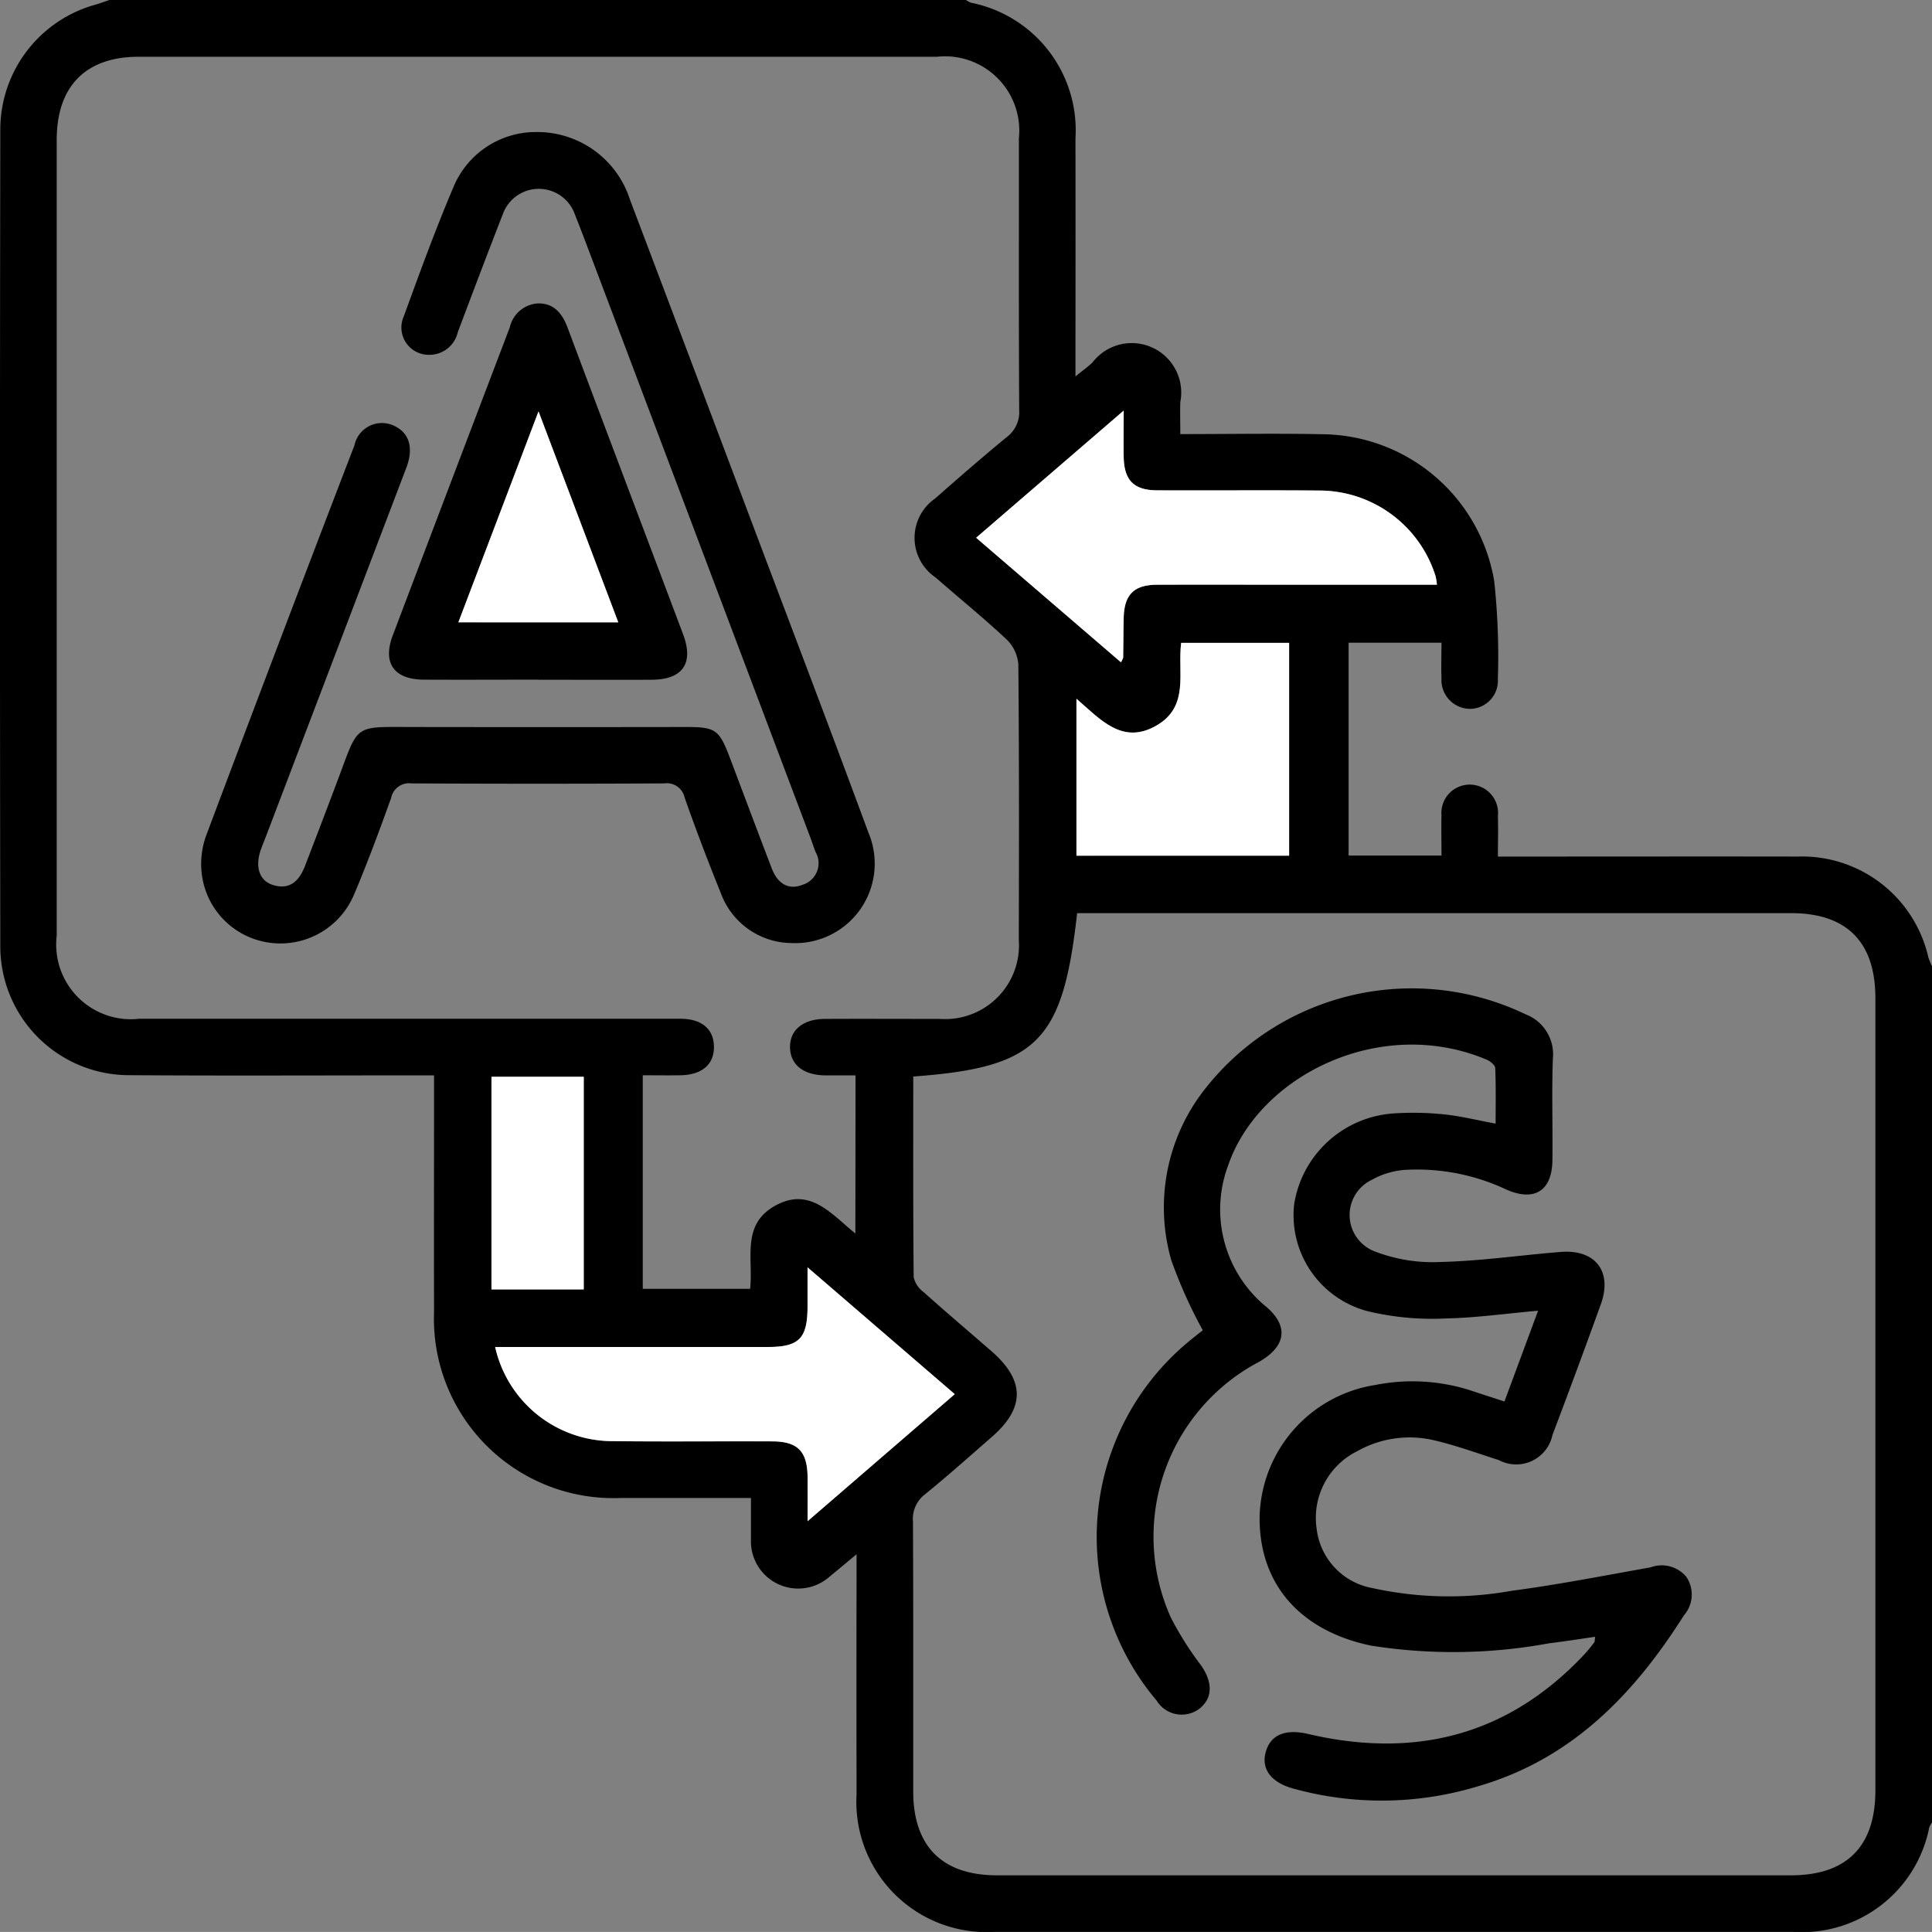 <svg id="Group_9360" data-name="Group 9360" xmlns="http://www.w3.org/2000/svg"
    xmlns:xlink="http://www.w3.org/1999/xlink" width="82.778" height="82.776"
    viewBox="0 0 82.778 82.776">
    <rect x="0" y="0" width="82.778" height="82.776" fill="#808080" stroke="none"/>
    <defs>
        <clipPath id="clip-path">
            <rect id="Rectangle_2491" data-name="Rectangle 2491" width="82.778" height="82.776"
                fill="none" />
        </clipPath>
    </defs>
    <g id="Group_9359" data-name="Group 9359" clip-path="url(#clip-path)">
        <path id="Path_13941" data-name="Path 13941"
            d="M82.778,41.387v36.7a.966.966,0,0,0-.117.207,5.56,5.56,0,0,1-5.808,4.48q-17.136,0-34.272,0A5.581,5.581,0,0,1,36.7,76.881q-.009-4.688,0-9.376v-.911c-.483.4-.827.69-1.175.974a2.024,2.024,0,0,1-3.35-1.579c0-.584,0-1.167,0-1.807-1.924,0-3.751,0-5.578,0a7.69,7.69,0,0,1-8-7.982c-.007-3.071,0-6.143,0-9.215v-.91h-.979c-4.014,0-8.029.02-12.043-.008A5.523,5.523,0,0,1,.013,40.52q-.029-17.5,0-35A5.554,5.554,0,0,1,4.089.2c.2-.059.4-.132.6-.2h36.7A.981.981,0,0,0,41.6.116a5.569,5.569,0,0,1,4.479,5.806q.007,4.323,0,8.646v1.56c.322-.261.535-.413.723-.59a2.12,2.12,0,0,1,3.769,1.689c-.014.443,0,.886,0,1.372,2.153,0,4.171-.036,6.188.008a7.538,7.538,0,0,1,7.261,6.288,30.066,30.066,0,0,1,.157,4.187A1.206,1.206,0,0,1,63,30.371a1.233,1.233,0,0,1-1.238-1.309c-.019-.5,0-1.007,0-1.524h-3.98v9.118h3.98c0-.6-.014-1.161,0-1.721a1.214,1.214,0,1,1,2.417.022c.016.557,0,1.116,0,1.743h.953c3.959,0,7.918-.007,11.878,0a5.552,5.552,0,0,1,5.612,4.319,3,3,0,0,0,.15.367M36.656,46.076c-.488,0-.891,0-1.295,0-.942-.012-1.5-.461-1.512-1.2s.557-1.216,1.491-1.22c1.643-.008,3.286,0,4.93,0a3.164,3.164,0,0,0,3.382-3.384c.008-3.933.016-7.866-.02-11.8a1.669,1.669,0,0,0-.5-1.071c-.981-.921-2.03-1.769-3.043-2.656a2.052,2.052,0,0,1-.022-3.387c1.011-.89,2.026-1.775,3.067-2.629a1.341,1.341,0,0,0,.534-1.167c-.022-3.879-.009-7.758-.013-11.637a3.184,3.184,0,0,0-3.516-3.493q-17.091,0-34.183,0C3.679,2.426,2.43,3.69,2.43,5.99q0,17.051,0,34.1A3.2,3.2,0,0,0,5.962,43.65q6.425,0,12.849,0,5.172,0,10.344,0c.907,0,1.418.437,1.434,1.176.017.777-.506,1.231-1.449,1.245-.53.008-1.06,0-1.6,0v9.15h4.6c.141-1.3-.389-2.743,1.064-3.556,1.481-.829,2.382.321,3.445,1.185Zm2.473.047c0,2.9-.009,5.75.018,8.6a1.084,1.084,0,0,0,.413.628c.965.861,1.952,1.7,2.926,2.546,1.429,1.247,1.437,2.421.026,3.654-.953.833-1.9,1.679-2.881,2.475a1.326,1.326,0,0,0-.514,1.173c.018,3.853.009,7.705.011,11.558,0,2.347,1.241,3.591,3.581,3.592q17.013,0,34.026,0c2.389,0,3.617-1.236,3.617-3.638q0-16.973,0-33.946c0-2.406-1.225-3.641-3.612-3.641H46.15c-.613,5.514-1.712,6.612-7.021,7m9.016-28.53-6.321,5.447,6.205,5.336a1.1,1.1,0,0,0,.095-.2c.008-.565.009-1.13.022-1.7.023-1,.437-1.418,1.438-1.423,2.155-.01,4.309,0,6.464,0h5.52a3.057,3.057,0,0,0-.059-.366,5.228,5.228,0,0,0-4.981-3.67c-2.316-.021-4.633,0-6.949-.009-1,0-1.413-.43-1.433-1.428-.012-.586,0-1.173,0-1.993M34.6,54.3c0,.678,0,1.177,0,1.677,0,1.37-.359,1.736-1.7,1.737q-5.411,0-10.823,0h-.861a5.158,5.158,0,0,0,5.01,4.034c2.288.026,4.577,0,6.865.01,1.086,0,1.5.428,1.511,1.521.006.575,0,1.15,0,1.9l6.306-5.443L34.6,54.3m20.633-17.64V27.544H50.608c-.161,1.287.362,2.738-1.079,3.554s-2.382-.276-3.408-1.16v6.724ZM21.057,55.246h3.954V46.135H21.057Z"
            transform="translate(0)" />
        <path id="Path_13942" data-name="Path 13942"
            d="M49.22,58.619V65.4c-1.063-.864-1.964-2.014-3.445-1.185-1.452.813-.923,2.261-1.064,3.556h-4.6v-9.15c.536,0,1.067.006,1.6,0,.943-.014,1.467-.467,1.45-1.245-.017-.739-.528-1.174-1.435-1.176q-5.172-.01-10.344,0-6.425,0-12.849,0a3.2,3.2,0,0,1-3.533-3.558q0-17.051,0-34.1c0-2.3,1.249-3.564,3.525-3.564q17.091,0,34.183,0a3.184,3.184,0,0,1,3.516,3.493c0,3.879-.009,7.758.013,11.637a1.341,1.341,0,0,1-.534,1.167c-1.04.854-2.056,1.74-3.067,2.629a2.052,2.052,0,0,0,.022,3.387c1.014.887,2.062,1.735,3.043,2.656a1.67,1.67,0,0,1,.5,1.071c.035,3.933.027,7.866.02,11.8a3.164,3.164,0,0,1-3.383,3.384c-1.643.008-3.286,0-4.929,0-.934,0-1.5.477-1.491,1.22s.57,1.19,1.512,1.2c.4,0,.807,0,1.3,0M35.388,18.206a3.822,3.822,0,0,0-3.41,2.389c-.768,1.805-1.441,3.652-2.112,5.5a1.17,1.17,0,0,0,1.073,1.658,1.246,1.246,0,0,0,1.236-.965c.634-1.687,1.272-3.372,1.927-5.051a1.638,1.638,0,0,1,3.088-.008c.3.75.582,1.505.866,2.26q4.617,12.229,9.231,24.459c.076.2.14.407.219.607a.965.965,0,0,1-.542,1.4c-.649.262-1.1-.081-1.331-.686-.611-1.58-1.2-3.169-1.8-4.753-.46-1.21-.608-1.316-1.89-1.316q-5.9,0-11.8,0c-2.4,0-2.219-.109-3.046,2.1-.481,1.285-.972,2.565-1.464,3.846-.236.614-.617,1.04-1.344.833-.613-.174-.814-.778-.55-1.526.071-.2.155-.4.231-.6q3-7.879,6-15.758c.338-.889.115-1.541-.588-1.83a1.205,1.205,0,0,0-1.633.865q-3.2,8.365-6.362,16.744a3.561,3.561,0,0,0-.175,1.659,3.381,3.381,0,0,0,2.933,2.913,3.42,3.42,0,0,0,3.587-2.069c.576-1.361,1.09-2.751,1.59-4.143a.781.781,0,0,1,.868-.618q5.415.03,10.831,0a.78.78,0,0,1,.875.61q.726,2.053,1.544,4.074a3.258,3.258,0,0,0,3.045,2.157,3.405,3.405,0,0,0,3.287-4.732c-1.613-4.364-3.269-8.713-4.911-13.067q-2.648-7.021-5.3-14.039a4.168,4.168,0,0,0-4.17-2.9m.256,23.458c1.616,0,3.232.007,4.848,0,1.325-.008,1.808-.7,1.34-1.949-1.644-4.38-3.306-8.752-4.948-13.133-.231-.616-.588-1.054-1.271-1.041a1.315,1.315,0,0,0-1.206,1.026q-2.5,6.6-5.014,13.194c-.449,1.188.046,1.893,1.322,1.9,1.643.012,3.286,0,4.929,0"
            transform="translate(-12.563 -12.543)" fill="none" />
        <path id="Path_13943" data-name="Path 13943"
            d="M241.5,248.526c5.309-.386,6.407-1.485,7.021-7h30.59c2.387,0,3.612,1.235,3.612,3.641q0,16.973,0,33.946c0,2.4-1.228,3.638-3.617,3.638q-17.013,0-34.026,0c-2.34,0-3.58-1.245-3.581-3.592,0-3.852.008-7.705-.011-11.558a1.326,1.326,0,0,1,.514-1.173c.984-.8,1.927-1.642,2.881-2.475,1.411-1.233,1.4-2.407-.026-3.654-.974-.85-1.961-1.685-2.926-2.546a1.084,1.084,0,0,1-.413-.628c-.027-2.85-.018-5.7-.018-8.6m29.218,24c-.022.143-.013.205-.039.24-.131.171-.263.342-.409.5-3.269,3.5-7.264,4.5-11.851,3.426-.974-.228-1.616.03-1.82.793-.189.708.234,1.278,1.161,1.54a14.189,14.189,0,0,0,7.966-.1c3.986-1.162,6.651-3.925,8.794-7.314a1.353,1.353,0,0,0,.107-1.646,1.367,1.367,0,0,0-1.532-.412c-1.986.353-3.968.742-5.966,1.007a15.249,15.249,0,0,1-5.941-.116,2.928,2.928,0,0,1-2.4-2.518,3.189,3.189,0,0,1,1.741-3.353,4.562,4.562,0,0,1,3.208-.482c.966.217,1.9.562,2.851.865a1.586,1.586,0,0,0,2.3-1.073q1.057-2.791,2.072-5.6c.507-1.405-.231-2.364-1.724-2.244-1.717.138-3.43.39-5.149.431a6.867,6.867,0,0,1-2.88-.48,1.669,1.669,0,0,1-.057-3.041,3.387,3.387,0,0,1,1.443-.427,8.975,8.975,0,0,1,4.315.842c1.2.532,1.96.062,1.978-1.243.02-1.454-.034-2.911.02-4.363a1.833,1.833,0,0,0-1.169-1.9A11.258,11.258,0,0,0,254.044,249a8.19,8.19,0,0,0-1.491,7.4,20.51,20.51,0,0,0,1.348,3c-.124.1-.294.23-.459.366a10.86,10.86,0,0,0-1.518,15.5,1.261,1.261,0,0,0,1.833.348c.574-.459.578-1.127.068-1.859a13.89,13.89,0,0,1-1.289-2.04,8.463,8.463,0,0,1,3.763-10.956c1.168-.66,1.293-1.527.339-2.35a5.389,5.389,0,0,1-1.656-6.057c1.327-3.887,6.558-6.457,11.083-4.547.151.064.361.231.366.358.034.788.017,1.578.017,2.382-.82-.152-1.5-.324-2.193-.395a12.674,12.674,0,0,0-2.1-.047,4.628,4.628,0,0,0-4.337,3.879,4.251,4.251,0,0,0,3.377,4.652,11.793,11.793,0,0,0,3.109.258c1.278-.025,2.552-.206,3.964-.332l-1.442,3.89c-.5-.164-.91-.293-1.315-.43a8.162,8.162,0,0,0-4.221-.277,5.857,5.857,0,0,0-4.954,5.649c-.025,2.864,1.72,4.88,4.772,5.518a22.622,22.622,0,0,0,7.633-.1c.651-.085,1.3-.184,1.974-.28"
            transform="translate(-202.372 -202.403)" fill="none" />
        <path id="Path_13944" data-name="Path 13944"
            d="M264.52,108.6c0,.819-.01,1.406,0,1.993.02,1,.436,1.424,1.433,1.428,2.316.011,4.633-.011,6.949.009a5.228,5.228,0,0,1,4.981,3.67,3.056,3.056,0,0,1,.059.366h-5.52c-2.155,0-4.309-.007-6.464,0-1,0-1.415.426-1.438,1.423-.013.565-.014,1.13-.022,1.7a1.1,1.1,0,0,1-.095.2l-6.205-5.336,6.321-5.447"
            transform="translate(-216.375 -91.013)" fill="#fff" />
        <path id="Path_13945" data-name="Path 13945"
            d="M144.35,335.224l6.306,5.432L144.35,346.1c0-.745.005-1.32,0-1.9-.011-1.093-.426-1.517-1.511-1.521-2.288-.008-4.577.016-6.865-.01a5.158,5.158,0,0,1-5.01-4.034h.861q5.411,0,10.823,0c1.344,0,1.7-.367,1.7-1.737,0-.5,0-1,0-1.677"
            transform="translate(-109.749 -280.923)" fill="#fff" />
        <path id="Path_13946" data-name="Path 13946"
            d="M293.837,179.156h-9.113v-6.724c1.025.884,1.953,1.983,3.408,1.16s.918-2.267,1.079-3.554h4.626Z"
            transform="translate(-238.603 -142.494)" fill="#fff" />
        <rect id="Rectangle_2490" data-name="Rectangle 2490" width="3.954" height="9.111"
            transform="translate(21.057 46.135)" fill="#fff" />
        <path id="Path_13947" data-name="Path 13947"
            d="M67.421,34.956a4.168,4.168,0,0,1,4.17,2.9q2.658,7.017,5.3,14.039c1.642,4.354,3.3,8.7,4.911,13.066A3.406,3.406,0,0,1,78.52,69.7a3.258,3.258,0,0,1-3.045-2.157q-.819-2.018-1.544-4.074a.78.78,0,0,0-.875-.61q-5.416.028-10.831,0a.782.782,0,0,0-.868.618c-.5,1.392-1.013,2.781-1.59,4.143a3.42,3.42,0,0,1-3.587,2.069,3.382,3.382,0,0,1-2.933-2.913,3.561,3.561,0,0,1,.175-1.659q3.147-8.385,6.362-16.744a1.205,1.205,0,0,1,1.633-.865c.7.289.926.941.588,1.83q-3,7.881-6,15.758c-.077.2-.16.4-.231.6-.264.748-.063,1.352.55,1.526.727.207,1.108-.22,1.344-.833.492-1.28.983-2.561,1.464-3.846.827-2.211.642-2.106,3.046-2.1q5.9.009,11.8,0c1.281,0,1.43.106,1.89,1.316.6,1.584,1.192,3.172,1.8,4.753.234.605.682.948,1.331.686a.965.965,0,0,0,.542-1.4c-.079-.2-.143-.406-.219-.607q-4.615-12.23-9.231-24.459c-.285-.755-.57-1.51-.866-2.26a1.638,1.638,0,0,0-3.088.008c-.655,1.679-1.292,3.364-1.927,5.051a1.245,1.245,0,0,1-1.236.965A1.17,1.17,0,0,1,61.9,42.842c.672-1.844,1.344-3.692,2.112-5.5a3.822,3.822,0,0,1,3.41-2.389"
            transform="translate(-44.597 -29.294)" />
        <path id="Path_13948" data-name="Path 13948"
            d="M109.312,96.346c-1.643,0-3.286.009-4.929,0-1.276-.009-1.771-.714-1.322-1.9q2.5-6.6,5.013-13.194a1.315,1.315,0,0,1,1.206-1.026c.684-.012,1.04.426,1.271,1.042,1.641,4.381,3.3,8.753,4.947,13.133.469,1.248-.015,1.941-1.34,1.949-1.616.009-3.232,0-4.848,0m3.41-2.456-3.417-9.039L105.87,93.89Z"
            transform="translate(-86.231 -67.226)" />
        <path id="Path_13949" data-name="Path 13949"
            d="M311.386,289.184c-.675.1-1.323.2-1.974.28a22.623,22.623,0,0,1-7.633.1c-3.052-.638-4.8-2.654-4.772-5.518a5.857,5.857,0,0,1,4.954-5.649,8.162,8.162,0,0,1,4.221.277c.406.137.814.266,1.315.43l1.442-3.89c-1.412.126-2.686.307-3.964.332a11.8,11.8,0,0,1-3.109-.258,4.251,4.251,0,0,1-3.377-4.652,4.628,4.628,0,0,1,4.337-3.879,12.676,12.676,0,0,1,2.1.047c.692.071,1.374.242,2.193.395,0-.8.017-1.595-.017-2.383-.005-.127-.215-.294-.366-.358-4.525-1.91-9.756.66-11.083,4.547a5.389,5.389,0,0,0,1.656,6.057c.954.823.829,1.69-.339,2.35a8.463,8.463,0,0,0-3.763,10.956,13.888,13.888,0,0,0,1.289,2.04c.509.732.506,1.4-.068,1.859a1.261,1.261,0,0,1-1.833-.348,10.86,10.86,0,0,1,1.518-15.5c.165-.137.335-.267.459-.366a20.518,20.518,0,0,1-1.348-3,8.19,8.19,0,0,1,1.491-7.4,11.259,11.259,0,0,1,13.688-3.138,1.833,1.833,0,0,1,1.169,1.9c-.054,1.453,0,2.909-.02,4.363-.018,1.305-.777,1.775-1.978,1.243a8.976,8.976,0,0,0-4.315-.842,3.388,3.388,0,0,0-1.443.427,1.669,1.669,0,0,0,.057,3.041,6.866,6.866,0,0,0,2.88.48c1.719-.041,3.432-.292,5.149-.431,1.493-.12,2.231.839,1.724,2.244q-1.013,2.807-2.072,5.6a1.586,1.586,0,0,1-2.3,1.073c-.946-.3-1.885-.648-2.851-.865a4.562,4.562,0,0,0-3.208.482,3.189,3.189,0,0,0-1.741,3.353,2.928,2.928,0,0,0,2.4,2.518,15.247,15.247,0,0,0,5.941.116c2-.265,3.98-.654,5.966-1.007a1.367,1.367,0,0,1,1.532.412,1.353,1.353,0,0,1-.107,1.646c-2.143,3.389-4.808,6.152-8.794,7.314a14.189,14.189,0,0,1-7.966.1c-.927-.261-1.351-.832-1.161-1.54.2-.763.846-1.021,1.82-.793,4.587,1.072,8.582.07,11.851-3.426.147-.157.279-.328.409-.5.027-.035.018-.1.04-.24"
            transform="translate(-243.038 -219.056)" />
        <path id="Path_13950" data-name="Path 13950"
            d="M128.091,117.846h-6.852l3.435-9.039,3.417,9.039"
            transform="translate(-101.6 -91.182)" fill="#fff" />
    </g>
</svg>
  